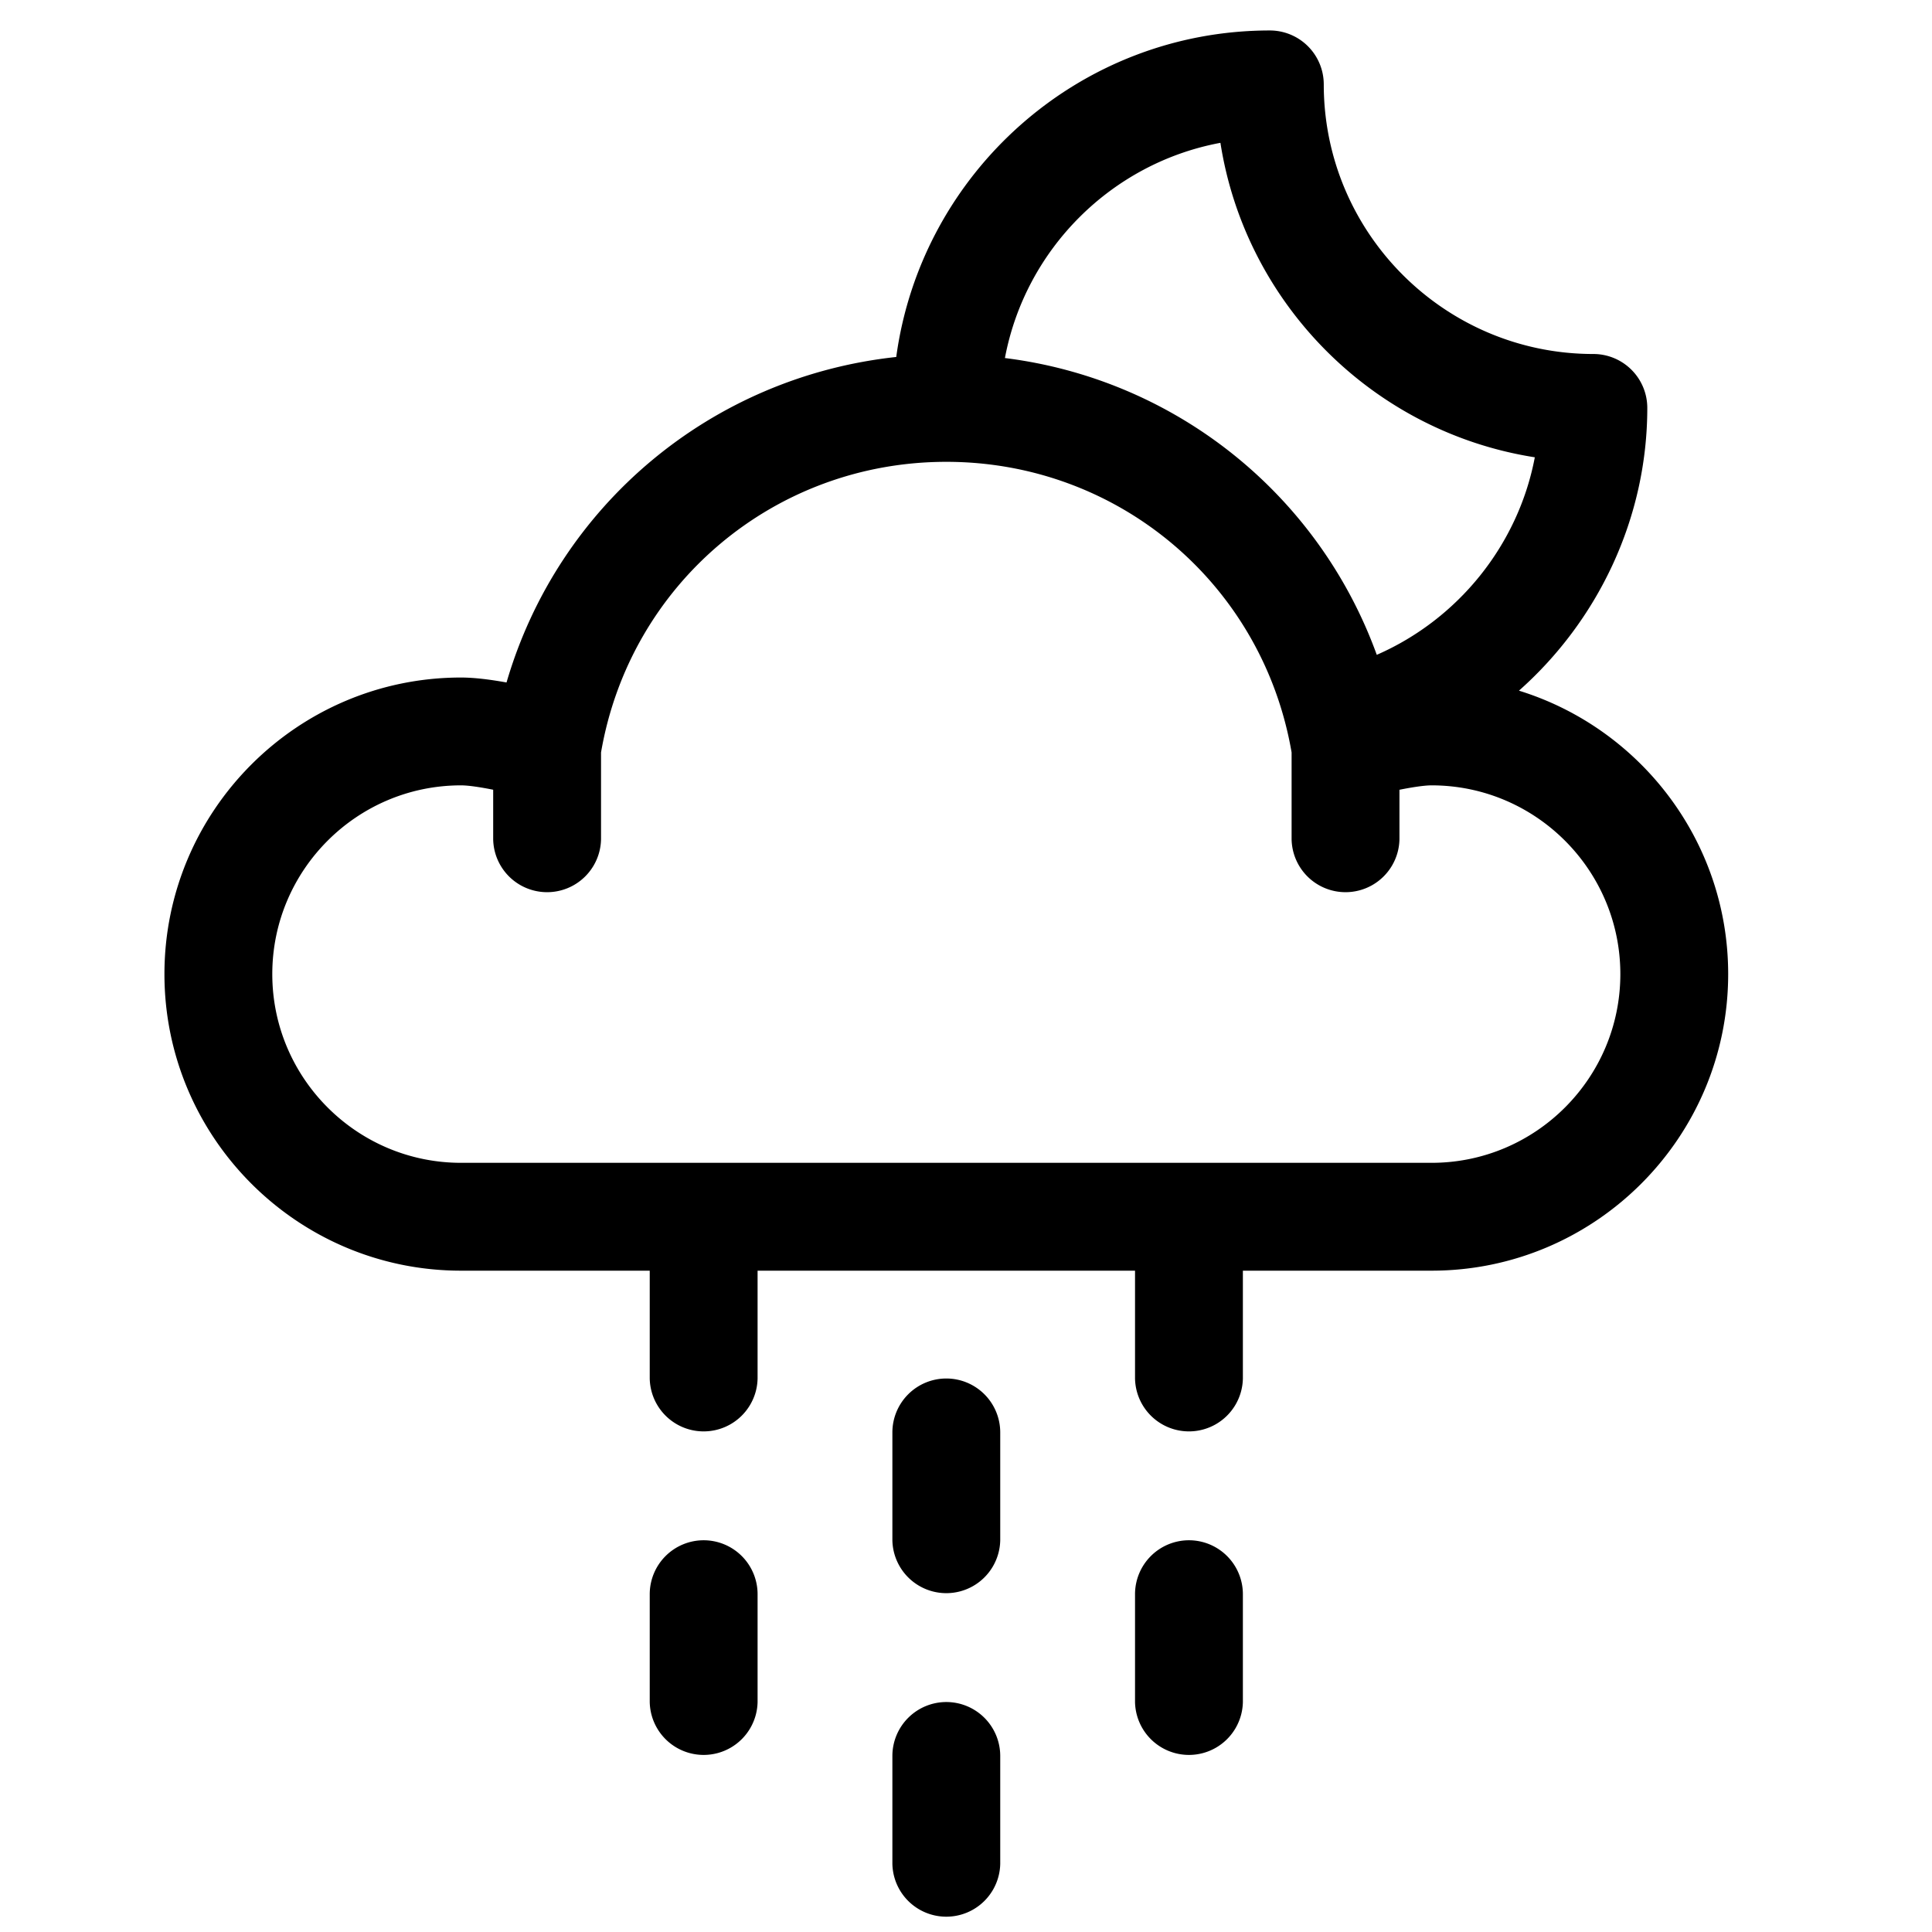 <svg viewBox="0 0 96 96" xmlns="http://www.w3.org/2000/svg" fill-rule="evenodd" clip-rule="evenodd" stroke-linejoin="round" stroke-miterlimit="1.414">
    <g fill-rule="nonzero">
        <path d="M75.476 34.319c3.93-3.485 6.377-8.565 6.377-14.05a2.68 2.68 0 0 0-2.679-2.679c-7.387 0-13.397-6.01-13.397-13.397a2.68 2.68 0 0 0-2.679-2.679c-9.482 0-17.322 7.078-18.564 16.224-9.174.989-16.79 7.354-19.365 16.174-.772-.14-1.582-.246-2.261-.246-8.126 0-14.737 6.611-14.737 14.736s6.611 14.737 14.737 14.737h9.377v5.358a2.68 2.68 0 0 0 5.359 0v-5.358h18.755v5.358a2.68 2.68 0 0 0 5.359 0v-5.358h9.378c8.125 0 14.736-6.612 14.736-14.737 0-6.615-4.382-12.224-10.396-14.083zM60.642 7.097c1.253 8.018 7.604 14.372 15.622 15.626-.824 4.349-3.805 8.046-7.853 9.815a22.622 22.622 0 0 0-18.477-14.747c1.017-5.411 5.293-9.686 10.708-10.694zM71.136 57.78H22.908c-5.172 0-9.378-4.208-9.378-9.378s4.206-9.378 9.378-9.378c.371 0 .968.092 1.598.217v2.463a2.68 2.68 0 0 0 5.359 0v-4.315c1.44-8.376 8.623-14.441 17.157-14.441 8.532 0 15.717 6.065 17.157 14.441v4.315a2.68 2.68 0 0 0 5.359 0v-2.461c.629-.126 1.231-.219 1.598-.219 5.17 0 9.378 4.208 9.378 9.378s-4.208 9.378-9.378 9.378z"/>
        <path d="M47.022 68.497a2.681 2.681 0 0 0-2.68 2.68v5.358a2.68 2.68 0 0 0 5.359 0v-5.358a2.68 2.68 0 0 0-2.679-2.68zM47.022 84.573a2.681 2.681 0 0 0-2.68 2.68v5.358a2.68 2.68 0 0 0 5.359 0v-5.358a2.68 2.68 0 0 0-2.679-2.68zM34.965 76.535a2.681 2.681 0 0 0-2.68 2.68v5.358a2.68 2.68 0 0 0 5.359 0v-5.358a2.68 2.68 0 0 0-2.679-2.68zM59.079 76.535a2.681 2.681 0 0 0-2.68 2.68v5.358a2.68 2.68 0 0 0 5.359 0v-5.358a2.68 2.68 0 0 0-2.679-2.68z"/>
    </g>
</svg>

